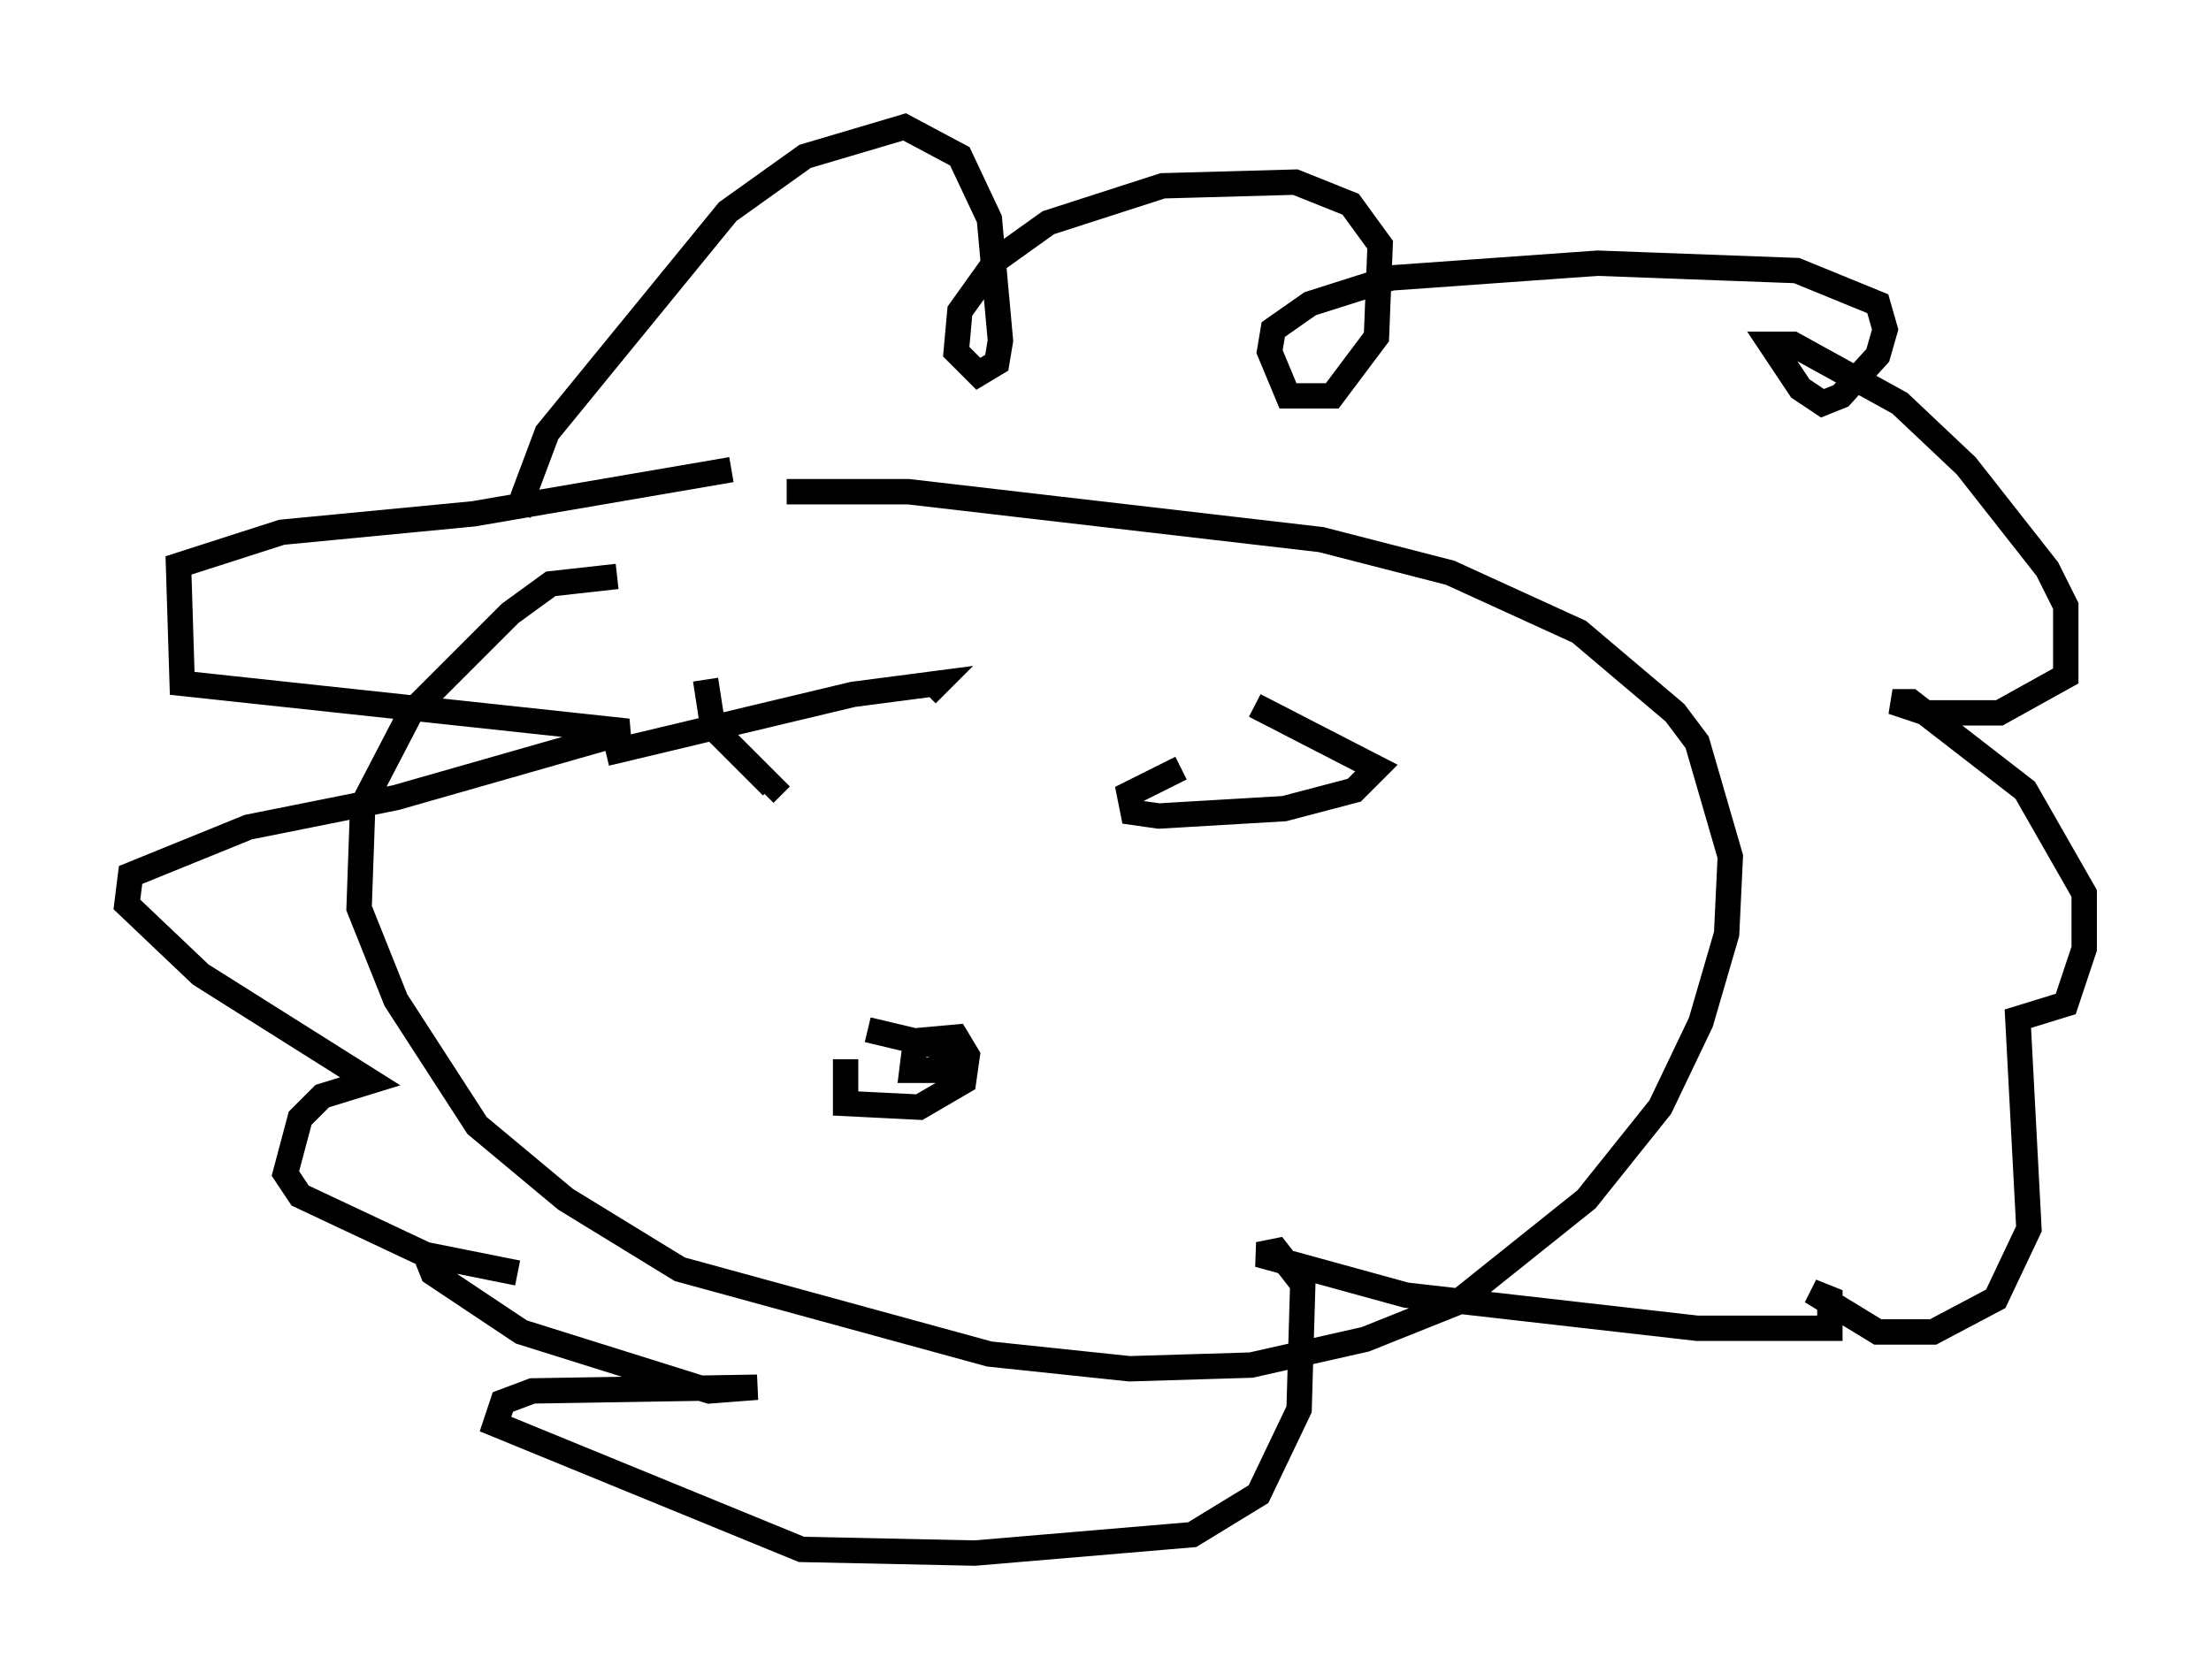 <?xml version="1.0" encoding="utf-8" ?>
<svg baseProfile="full" height="66.212" version="1.1" width="87.128" xmlns="http://www.w3.org/2000/svg" xmlns:ev="http://www.w3.org/2001/xml-events" xmlns:xlink="http://www.w3.org/1999/xlink"><defs /><rect fill="white" height="66.212" width="87.128" x="0" y="0" /><path d="M25.19, 23.011 m-0.872, -0.291 l-2.615, 0.291 -1.598, 1.162 l-3.922, 3.922 -1.888, 3.631 l-0.145, 4.067 1.453, 3.631 l3.196, 4.939 3.486, 2.905 l4.503, 2.76 12.201, 3.341 l5.52, 0.581 4.793, -0.145 l4.503, -1.017 3.631, -1.453 l5.084, -4.067 2.905, -3.631 l1.598, -3.341 1.017, -3.486 l0.145, -3.05 -1.307, -4.503 l-0.872, -1.162 -3.777, -3.196 l-5.084, -2.324 -5.084, -1.307 l-16.268, -1.888 -4.793, 0.0 m-3.196, 7.408 l0.291, 1.888 2.324, 2.324 l-0.291, 0.291 m-6.246, -1.598 l9.732, -2.324 3.341, -0.436 l-0.436, 0.436 m12.927, 0.436 l4.793, 2.469 -0.872, 0.872 l-2.76, 0.726 -4.939, 0.291 l-1.017, -0.145 -0.145, -0.726 l2.034, -1.017 m-13.218, 11.475 l0.0, 1.743 2.905, 0.145 l1.743, -1.017 0.145, -1.017 l-0.436, -0.726 -1.598, 0.145 l-0.145, 1.162 1.453, 0.0 l-0.145, -0.872 -3.05, -0.726 m-12.927, -20.48 l-0.581, -0.726 0.872, -2.324 l7.117, -8.715 3.05, -2.179 l3.922, -1.162 2.179, 1.162 l1.162, 2.469 0.436, 4.793 l-0.145, 0.872 -0.726, 0.436 l-0.872, -0.872 0.145, -1.598 l1.453, -2.034 2.034, -1.453 l4.503, -1.453 5.229, -0.145 l2.179, 0.872 1.162, 1.598 l-0.145, 3.631 -1.743, 2.324 l-1.743, 0.0 -0.726, -1.743 l0.145, -0.872 1.453, -1.017 l3.196, -1.017 8.134, -0.581 l7.844, 0.291 3.196, 1.307 l0.291, 1.017 -0.291, 1.017 l-1.453, 1.598 -0.726, 0.291 l-0.872, -0.581 -1.162, -1.743 l0.872, 0.0 4.212, 2.324 l2.615, 2.469 3.196, 4.067 l0.726, 1.453 0.0, 2.76 l-2.615, 1.453 -2.905, 0.0 l-1.307, -0.436 0.726, 0.0 l4.503, 3.486 2.324, 4.067 l0.0, 2.179 -0.726, 2.179 l-1.888, 0.581 0.436, 8.279 l-1.307, 2.76 -2.469, 1.307 l-2.179, 0.0 -2.615, -1.598 l0.726, 0.291 0.0, 1.162 l-5.229, 0.0 -11.475, -1.307 l-5.81, -1.598 0.726, -0.145 l1.017, 1.307 -0.145, 4.939 l-1.598, 3.341 -2.615, 1.598 l-8.57, 0.726 -6.827, -0.145 l-12.056, -4.939 0.291, -0.872 l1.162, -0.436 8.86, -0.145 l-1.888, 0.145 -7.408, -2.324 l-3.486, -2.324 -0.291, -0.726 l3.631, 0.726 -3.631, -0.726 l-4.939, -2.324 -0.581, -0.872 l0.581, -2.179 0.872, -0.872 l1.888, -0.581 -6.682, -4.212 l-2.905, -2.76 0.145, -1.162 l4.648, -1.888 5.81, -1.162 l9.151, -2.615 -17.575, -1.888 l-0.145, -4.648 4.067, -1.307 l7.553, -0.726 10.168, -1.743 " fill="none" stroke="black" stroke-width="1" /></svg>